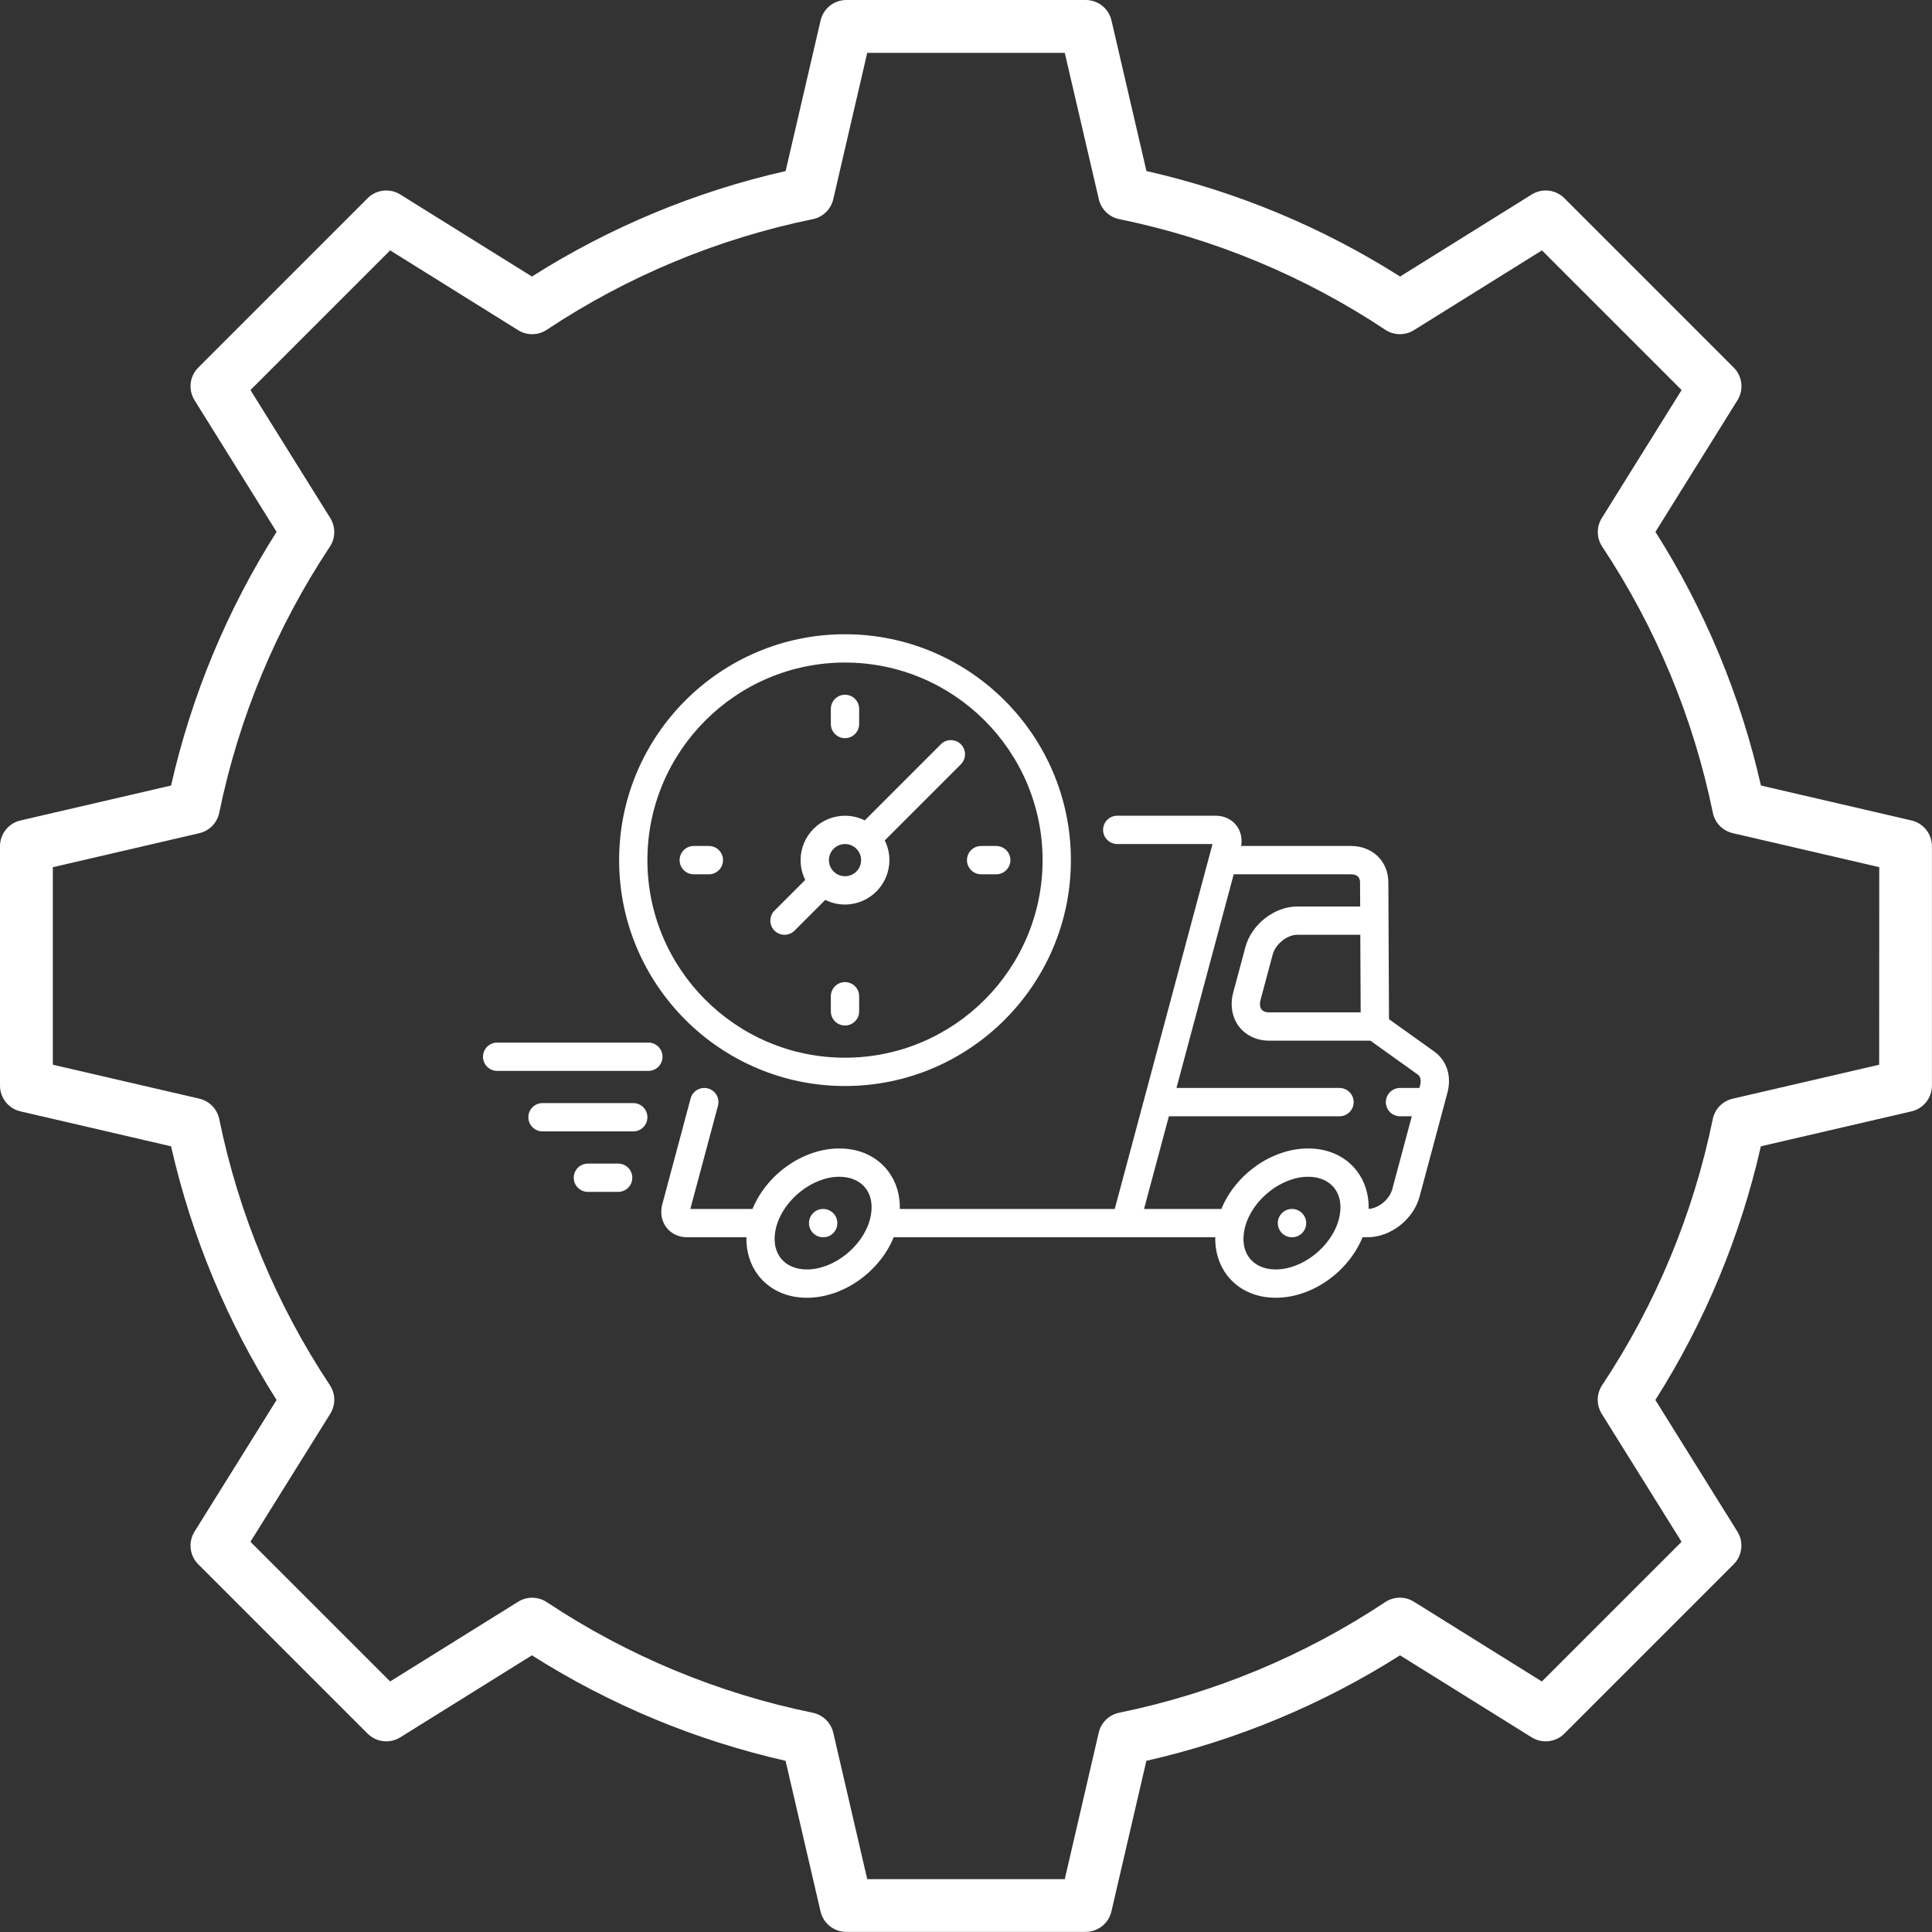 <svg width="92" height="92" viewBox="0 0 92 92" fill="none" xmlns="http://www.w3.org/2000/svg">
<rect x="0" y="0" width="92" height="92" fill="#333333" stroke="none"/>
<path d="M91.026 39.07L83.854 37.406C82.882 33.122 81.182 29.036 78.83 25.326L82.737 19.058C82.887 18.817 82.951 18.532 82.919 18.25C82.887 17.968 82.76 17.705 82.559 17.504L74.495 9.439C74.294 9.238 74.031 9.111 73.749 9.079C73.466 9.046 73.181 9.111 72.94 9.261L66.671 13.168C62.961 10.815 58.876 9.116 54.592 8.144L52.927 0.972C52.863 0.695 52.707 0.449 52.484 0.272C52.262 0.096 51.986 2.28439e-05 51.703 0L40.297 0C40.014 0.001 39.739 0.097 39.517 0.274C39.295 0.451 39.14 0.698 39.076 0.974L37.411 8.146C33.126 9.117 29.04 10.816 25.329 13.168L19.06 9.261C18.819 9.111 18.534 9.046 18.251 9.079C17.969 9.111 17.706 9.238 17.505 9.439L9.441 17.504C9.24 17.705 9.113 17.968 9.081 18.25C9.049 18.532 9.113 18.817 9.263 19.058L13.17 25.326C10.818 29.036 9.118 33.122 8.146 37.406L0.973 39.07C0.696 39.134 0.449 39.291 0.273 39.513C0.096 39.736 -9.71897e-05 40.012 7.37328e-08 40.296V51.7C0.001 51.984 0.097 52.259 0.274 52.481C0.451 52.702 0.697 52.858 0.973 52.922L8.146 54.586C9.118 58.87 10.818 62.956 13.17 66.666L9.263 72.934C9.113 73.175 9.049 73.46 9.081 73.742C9.113 74.025 9.24 74.288 9.441 74.489L17.505 82.553C17.706 82.754 17.969 82.881 18.251 82.913C18.534 82.946 18.819 82.881 19.06 82.731L25.329 78.825C29.038 81.177 33.124 82.876 37.408 83.848L39.073 91.021C39.137 91.297 39.292 91.544 39.514 91.72C39.736 91.897 40.011 91.993 40.295 91.994H51.703C51.986 91.993 52.261 91.897 52.483 91.72C52.705 91.544 52.86 91.297 52.924 91.021L54.589 83.848C58.873 82.876 62.959 81.177 66.668 78.825L72.937 82.731C73.178 82.881 73.463 82.946 73.746 82.913C74.028 82.881 74.291 82.754 74.492 82.553L82.556 74.489C82.757 74.288 82.884 74.025 82.916 73.742C82.948 73.46 82.884 73.175 82.734 72.934L78.827 66.666C81.18 62.956 82.879 58.87 83.851 54.586L91.023 52.922C91.299 52.858 91.546 52.702 91.723 52.481C91.899 52.259 91.996 51.984 91.997 51.7V40.296C91.997 40.012 91.901 39.736 91.725 39.514C91.549 39.291 91.302 39.135 91.026 39.07ZM89.484 50.701L82.508 52.319C82.274 52.374 82.059 52.494 81.891 52.667C81.723 52.839 81.608 53.056 81.56 53.292C80.633 57.815 78.844 62.117 76.291 65.963C76.158 66.164 76.086 66.399 76.082 66.64C76.079 66.881 76.145 67.118 76.272 67.322L80.074 73.42L73.422 80.071L67.325 76.27C67.12 76.143 66.883 76.077 66.642 76.08C66.401 76.084 66.166 76.156 65.965 76.289C62.119 78.843 57.817 80.632 53.295 81.558C53.059 81.606 52.842 81.721 52.669 81.889C52.496 82.057 52.376 82.271 52.321 82.506L50.703 89.484H41.297L39.679 82.508C39.624 82.274 39.503 82.06 39.331 81.892C39.158 81.724 38.941 81.609 38.705 81.56C34.183 80.634 29.881 78.845 26.035 76.291C25.834 76.158 25.599 76.086 25.358 76.082C25.117 76.079 24.88 76.145 24.675 76.272L18.578 80.069L11.926 73.418L15.728 67.32C15.855 67.116 15.921 66.879 15.918 66.638C15.914 66.397 15.842 66.162 15.709 65.961C13.156 62.115 11.367 57.813 10.44 53.29C10.392 53.054 10.277 52.837 10.108 52.665C9.94 52.492 9.726 52.371 9.492 52.317L2.516 50.701V41.295L9.492 39.675C9.726 39.621 9.94 39.5 10.108 39.328C10.277 39.155 10.392 38.938 10.44 38.703C11.367 34.18 13.156 29.878 15.709 26.031C15.842 25.83 15.914 25.595 15.918 25.354C15.921 25.113 15.855 24.876 15.728 24.672L11.926 18.574L18.578 11.923L24.675 15.724C24.88 15.851 25.117 15.918 25.358 15.914C25.599 15.911 25.834 15.838 26.035 15.705C29.881 13.152 34.183 11.363 38.705 10.436C38.941 10.388 39.158 10.273 39.331 10.104C39.504 9.936 39.624 9.722 39.679 9.488L41.297 2.516H50.703L52.325 9.488C52.379 9.722 52.5 9.936 52.673 10.104C52.845 10.272 53.062 10.387 53.298 10.435C57.821 11.362 62.123 13.151 65.969 15.705C66.17 15.838 66.405 15.91 66.646 15.913C66.887 15.917 67.124 15.851 67.328 15.723L73.426 11.923L80.077 18.573L76.276 24.671C76.148 24.876 76.082 25.113 76.086 25.353C76.089 25.594 76.162 25.829 76.295 26.03C78.848 29.877 80.637 34.179 81.564 38.702C81.612 38.938 81.727 39.155 81.895 39.327C82.063 39.499 82.277 39.62 82.512 39.674L89.488 41.293L89.484 50.701Z" fill="white"/>
<path d="M61.522 57.569C61.15 57.569 60.848 57.871 60.848 58.243C60.848 58.615 61.15 58.917 61.522 58.917H61.529C61.901 58.917 62.2 58.615 62.2 58.243C62.2 57.871 61.894 57.569 61.522 57.569Z" fill="white"/>
<path d="M39.196 57.569C38.824 57.569 38.523 57.871 38.523 58.243C38.523 58.615 38.824 58.917 39.196 58.917H39.203C39.576 58.917 39.874 58.615 39.874 58.243C39.874 57.871 39.569 57.569 39.196 57.569Z" fill="white"/>
<path d="M68.298 50.074L66.143 48.533L66.112 42.017C66.108 41.013 65.359 40.285 64.333 40.285H59.103C59.164 39.93 59.085 39.58 58.878 39.31C58.651 39.014 58.293 38.844 57.897 38.844H53.202C52.83 38.844 52.528 39.146 52.528 39.518C52.528 39.89 52.83 40.192 53.202 40.192L57.739 40.192L53.083 57.569H42.85C42.864 56.895 42.672 56.262 42.287 55.761C41.757 55.069 40.933 54.689 39.968 54.689C38.234 54.689 36.512 55.919 35.834 57.569L32.873 57.569L34.189 52.656C34.285 52.296 34.072 51.927 33.713 51.831C33.354 51.735 32.984 51.948 32.887 52.307L31.537 57.349C31.43 57.747 31.502 58.149 31.734 58.451C31.961 58.747 32.319 58.917 32.715 58.917H35.543C35.529 59.592 35.721 60.224 36.105 60.726C36.636 61.417 37.459 61.798 38.424 61.798C40.159 61.798 41.88 60.567 42.558 58.917H57.869C57.855 59.592 58.047 60.224 58.431 60.726C58.962 61.417 59.785 61.798 60.75 61.798C62.485 61.798 64.206 60.567 64.884 58.917H65.123C66.221 58.917 67.309 58.065 67.6 56.977L68.926 52.031C69.135 51.25 68.895 50.5 68.298 50.074ZM41.426 58.069C41.08 59.36 39.706 60.45 38.424 60.45C37.888 60.45 37.444 60.257 37.174 59.905C36.884 59.527 36.81 58.999 36.966 58.418C37.312 57.127 38.687 56.036 39.968 56.036C40.505 56.036 40.949 56.23 41.218 56.581C41.508 56.959 41.582 57.487 41.426 58.069ZM64.794 48.207H60.43C60.316 48.207 60.161 48.183 60.072 48.066C59.994 47.964 59.977 47.799 60.026 47.615L60.605 45.454C60.74 44.953 61.289 44.513 61.781 44.513H64.776L64.794 48.207ZM63.752 58.069C63.406 59.36 62.032 60.45 60.75 60.45C60.214 60.45 59.77 60.257 59.5 59.905C59.21 59.527 59.136 58.999 59.292 58.418C59.638 57.127 61.013 56.036 62.294 56.036C62.831 56.036 63.274 56.23 63.544 56.581C63.834 56.959 63.908 57.487 63.752 58.069ZM66.299 56.629C66.169 57.112 65.653 57.537 65.176 57.567C65.189 56.893 64.997 56.261 64.613 55.761C64.083 55.069 63.259 54.689 62.294 54.689C60.56 54.689 58.838 55.919 58.16 57.569H54.478L55.661 53.156H63.786C64.158 53.156 64.46 52.854 64.46 52.482C64.46 52.11 64.158 51.808 63.786 51.808H56.022L58.748 41.633H64.333C64.529 41.633 64.763 41.7 64.764 42.023L64.77 43.166H61.781C60.683 43.166 59.595 44.018 59.303 45.105L58.724 47.266C58.566 47.858 58.667 48.449 59.003 48.887C59.329 49.311 59.849 49.555 60.43 49.555H65.255L67.514 51.17C67.707 51.307 67.647 51.597 67.624 51.683L67.59 51.808H66.667C66.295 51.808 65.993 52.11 65.993 52.482C65.993 52.854 66.295 53.156 66.667 53.156H67.229L66.299 56.629Z" fill="white"/>
<path d="M40.238 51.715C46.169 51.715 50.995 46.89 50.995 40.959C50.995 35.027 46.169 30.202 40.238 30.202C34.307 30.202 29.482 35.028 29.482 40.959C29.482 46.89 34.307 51.715 40.238 51.715ZM40.238 31.55C45.426 31.55 49.647 35.771 49.647 40.959C49.647 46.147 45.426 50.367 40.238 50.367C35.05 50.367 30.829 46.147 30.829 40.959C30.829 35.771 35.05 31.55 40.238 31.55Z" fill="white"/>
<path d="M37.358 44.513C37.53 44.513 37.702 44.447 37.834 44.316L39.298 42.852C39.582 42.993 39.901 43.073 40.238 43.073C41.404 43.073 42.352 42.124 42.352 40.959C42.352 40.621 42.272 40.302 42.131 40.019L45.756 36.394C46.019 36.131 46.019 35.704 45.756 35.441C45.493 35.178 45.066 35.178 44.803 35.441L41.178 39.066C40.895 38.925 40.576 38.845 40.238 38.845C39.072 38.845 38.124 39.793 38.124 40.959C38.124 41.296 38.204 41.615 38.345 41.899L36.881 43.363C36.618 43.626 36.618 44.053 36.881 44.316C37.013 44.447 37.185 44.513 37.358 44.513ZM40.238 40.192C40.661 40.192 41.005 40.536 41.005 40.959C41.005 41.381 40.661 41.725 40.238 41.725C39.816 41.725 39.472 41.381 39.472 40.959C39.472 40.536 39.816 40.192 40.238 40.192Z" fill="white"/>
<path d="M40.238 35.151C40.61 35.151 40.912 34.849 40.912 34.477V33.757C40.912 33.385 40.61 33.083 40.238 33.083C39.866 33.083 39.564 33.385 39.564 33.757V34.477C39.564 34.849 39.866 35.151 40.238 35.151Z" fill="white"/>
<path d="M40.238 46.767C39.866 46.767 39.564 47.068 39.564 47.44V48.161C39.564 48.533 39.866 48.834 40.238 48.834C40.61 48.834 40.912 48.533 40.912 48.161V47.44C40.912 47.068 40.61 46.767 40.238 46.767Z" fill="white"/>
<path d="M46.72 41.633H47.44C47.812 41.633 48.114 41.331 48.114 40.959C48.114 40.587 47.812 40.285 47.44 40.285H46.72C46.348 40.285 46.046 40.587 46.046 40.959C46.046 41.331 46.348 41.633 46.72 41.633Z" fill="white"/>
<path d="M34.43 40.959C34.43 40.587 34.129 40.285 33.757 40.285H33.036C32.664 40.285 32.362 40.587 32.362 40.959C32.362 41.331 32.664 41.633 33.036 41.633H33.757C34.129 41.633 34.43 41.331 34.43 40.959Z" fill="white"/>
<path d="M30.876 49.647H23.674C23.302 49.647 23 49.949 23 50.321C23 50.693 23.302 50.995 23.674 50.995H30.876C31.248 50.995 31.549 50.693 31.549 50.321C31.549 49.949 31.248 49.647 30.876 49.647Z" fill="white"/>
<path d="M30.156 52.528H25.834C25.462 52.528 25.16 52.83 25.16 53.202C25.16 53.574 25.462 53.876 25.834 53.876H30.156C30.528 53.876 30.829 53.574 30.829 53.202C30.829 52.83 30.528 52.528 30.156 52.528Z" fill="white"/>
<path d="M29.435 55.409H27.995C27.623 55.409 27.321 55.71 27.321 56.083C27.321 56.455 27.623 56.756 27.995 56.756H29.435C29.808 56.756 30.109 56.455 30.109 56.083C30.109 55.71 29.808 55.409 29.435 55.409Z" fill="white"/>
</svg>
